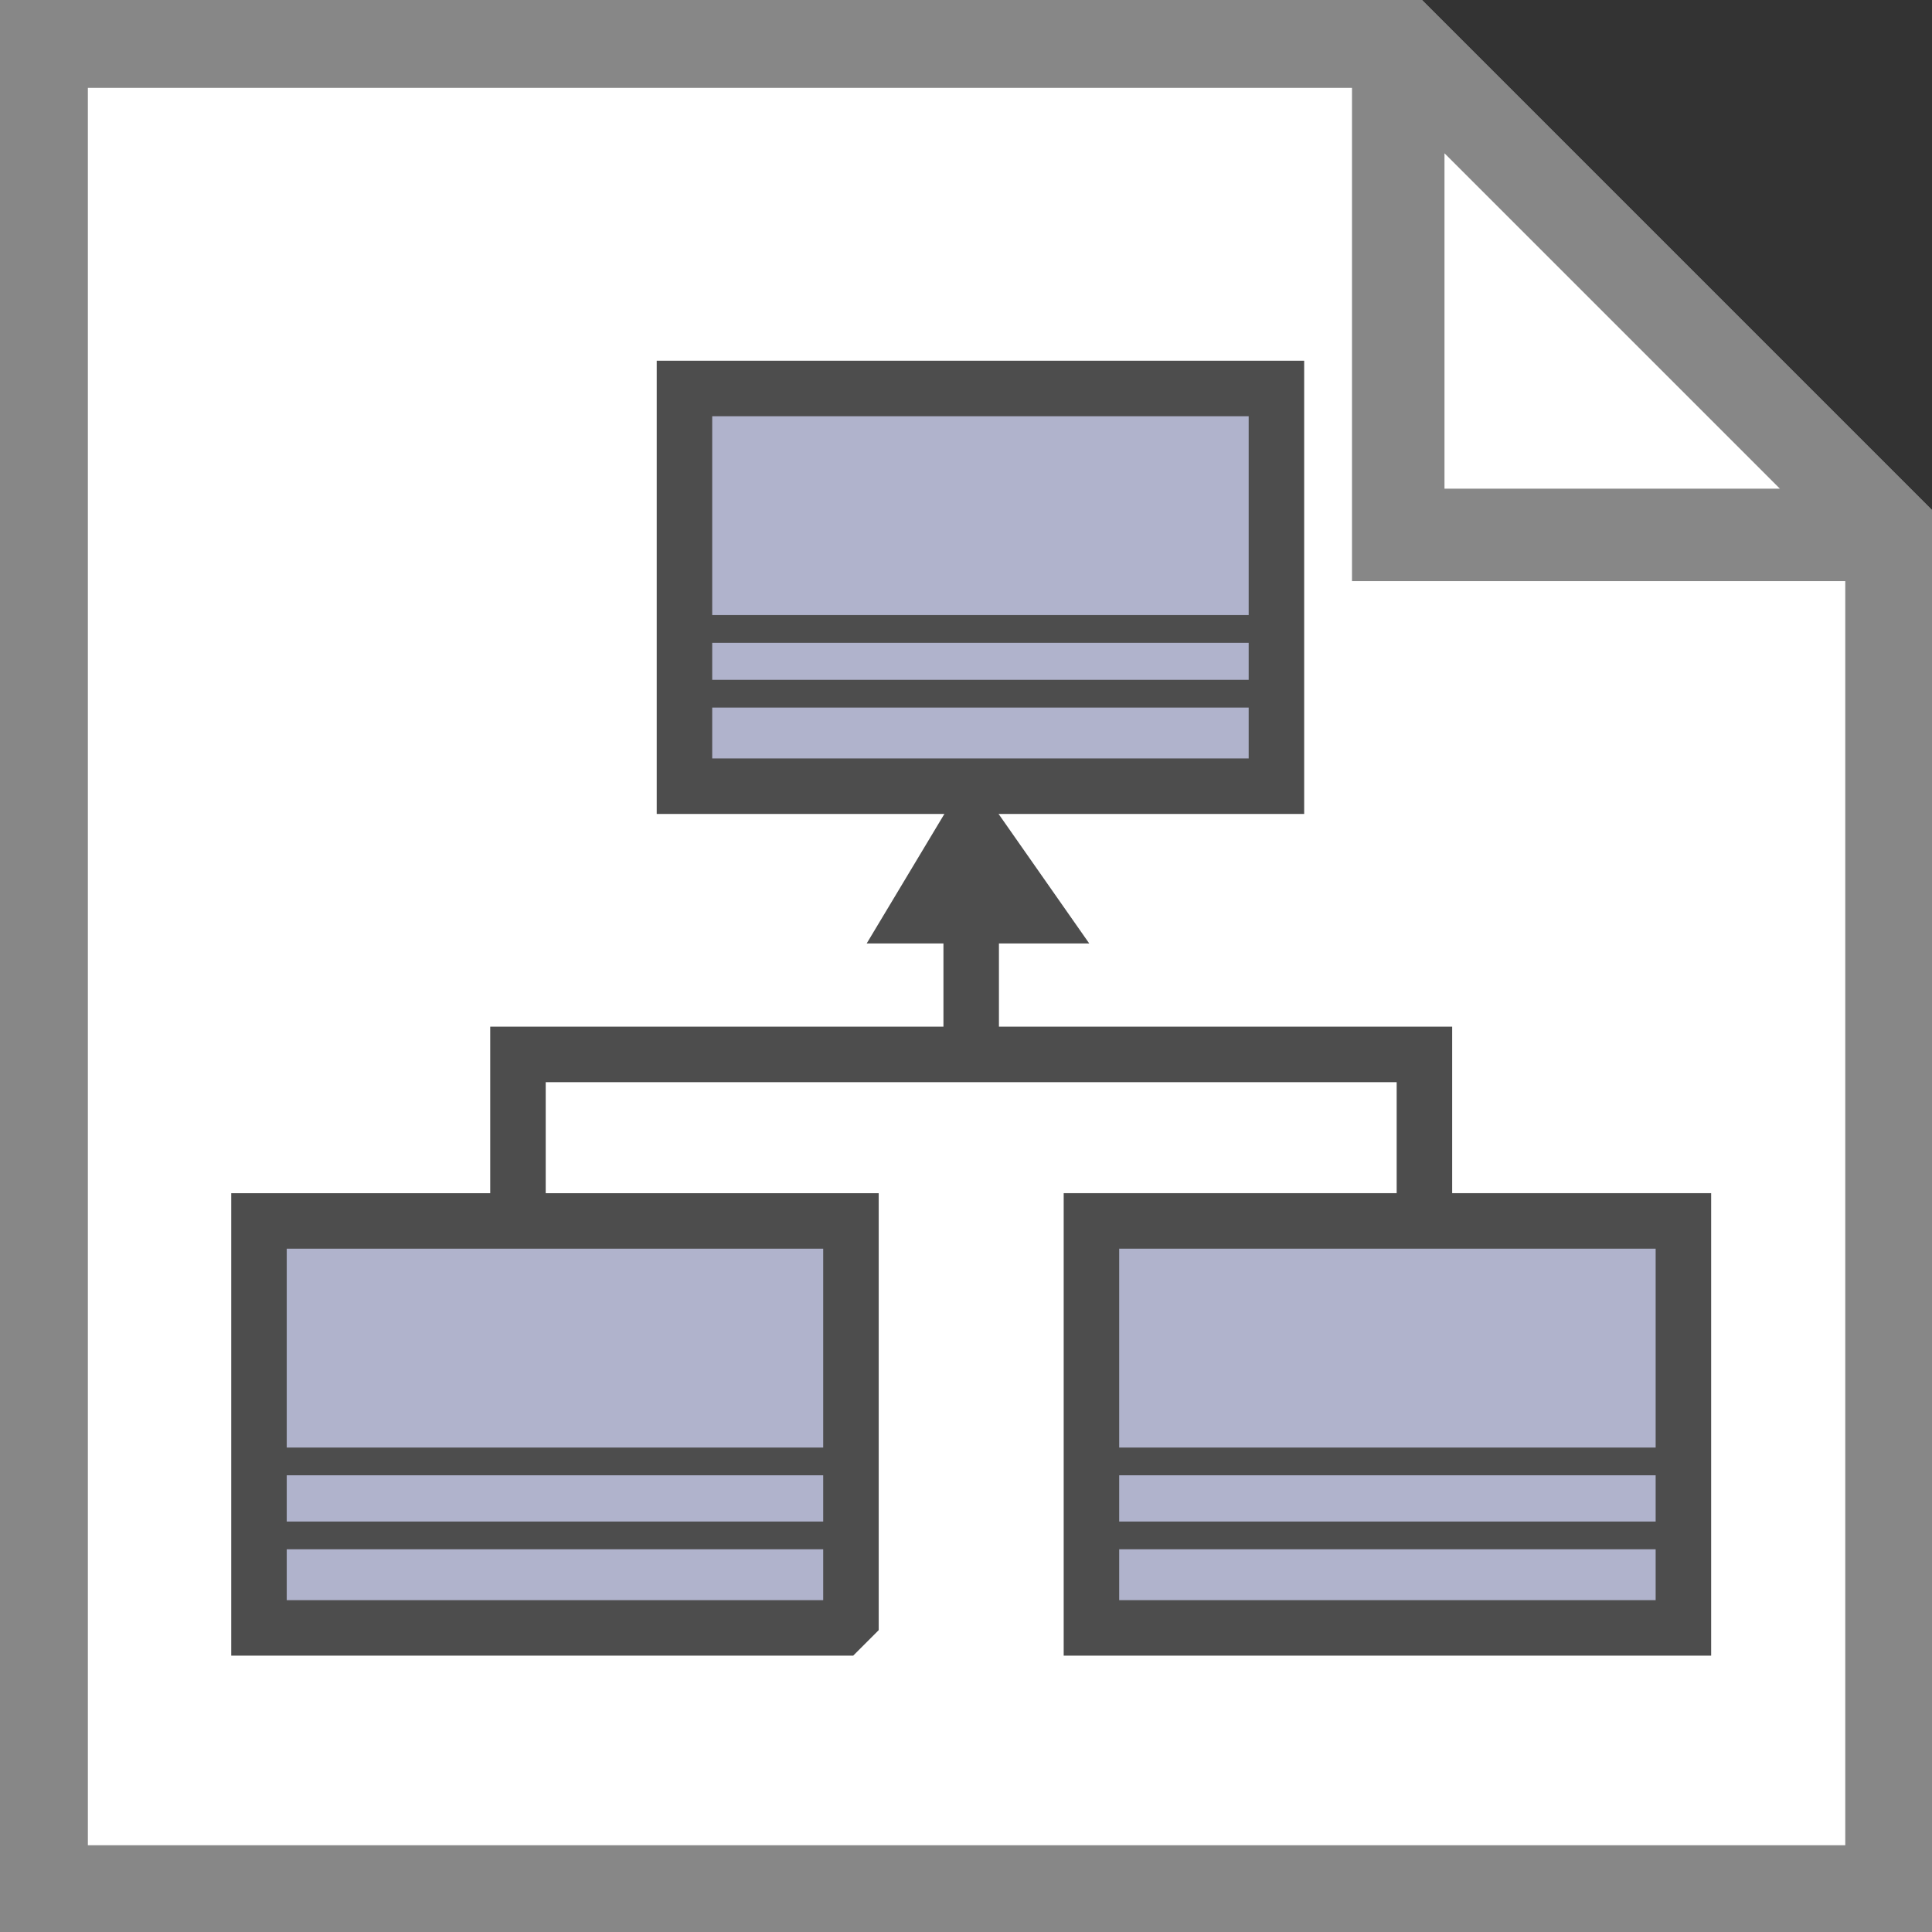 <?xml version="1.0" encoding="UTF-8"?>
<!DOCTYPE svg PUBLIC '-//W3C//DTD SVG 1.0//EN'
          'http://www.w3.org/TR/2001/REC-SVG-20010904/DTD/svg10.dtd'>
<svg style="fill-opacity:1; color-rendering:auto; color-interpolation:auto; text-rendering:auto; stroke:black; stroke-linecap:square; stroke-miterlimit:10; shape-rendering:auto; stroke-opacity:1; fill:black; stroke-dasharray:none; font-weight:normal; stroke-width:1; font-family:'Arial'; font-style:normal; stroke-linejoin:miter; font-size:12px; stroke-dashoffset:0; image-rendering:auto;" xmlns="http://www.w3.org/2000/svg" width="0.167in" viewBox="0 0 16 16" xmlns:xlink="http://www.w3.org/1999/xlink" height="0.167in"
><rect x="0" y="0" width="16" height="16" fill="#333333" stroke="none"/><!--Generated by the Batik Graphics2D SVG Generator--><defs id="genericDefs"
  /><g
  ><defs id="defs1"
    ><radialGradient transform="matrix(1.0 0.0 0.04 -1.0 0.0 19.964)" gradientUnits="userSpaceOnUse" style="color-interpolation:sRGB;" r="3.197" cx="3.434" id="gradient1" cy="2.983" fx="3.434" fy="2.983" spreadMethod="pad"
      ><stop style="stop-color:white;" offset="0%"
        /><stop style="stop-color:rgb(176,179,204);" offset="100%"
      /></radialGradient
      ><radialGradient transform="matrix(1.0 0.0 0.04 -1.0 0.0 19.964)" gradientUnits="userSpaceOnUse" style="color-interpolation:sRGB;" r="4.2" cx="2.817" id="gradient2" cy="4.165" fx="2.817" fy="4.165" spreadMethod="pad"
      ><stop style="stop-color:white;" offset="0%"
        /><stop style="stop-color:rgb(229,167,106);" offset="100%"
      /></radialGradient
      ><radialGradient transform="matrix(1.0 0.0 0.04 -1.0 0.0 19.964)" gradientUnits="userSpaceOnUse" style="color-interpolation:sRGB;" r="4.2" cx="2.953" id="gradient3" cy="3.364" fx="2.953" fy="3.364" spreadMethod="pad"
      ><stop style="stop-color:white;" offset="0%"
        /><stop style="stop-color:rgb(229,167,106);" offset="100%"
      /></radialGradient
      ><radialGradient transform="matrix(1.0 0.0 0.04 -1.0 0.0 19.964)" gradientUnits="userSpaceOnUse" style="color-interpolation:sRGB;" r="3.198" cx="12.568" id="gradient4" cy="2.983" fx="12.568" fy="2.983" spreadMethod="pad"
      ><stop style="stop-color:white;" offset="0%"
        /><stop style="stop-color:rgb(176,179,204);" offset="100%"
      /></radialGradient
      ><radialGradient transform="matrix(1.0 0.0 0.04 -1.0 0.0 19.964)" gradientUnits="userSpaceOnUse" style="color-interpolation:sRGB;" r="4.201" cx="11.95" id="gradient5" cy="4.165" fx="11.95" fy="4.165" spreadMethod="pad"
      ><stop style="stop-color:white;" offset="0%"
        /><stop style="stop-color:rgb(229,167,106);" offset="100%"
      /></radialGradient
      ><radialGradient transform="matrix(1.0 0.0 0.04 -1.0 0.0 19.964)" gradientUnits="userSpaceOnUse" style="color-interpolation:sRGB;" r="4.2" cx="12.087" id="gradient6" cy="3.364" fx="12.087" fy="3.364" spreadMethod="pad"
      ><stop style="stop-color:white;" offset="0%"
        /><stop style="stop-color:rgb(229,167,106);" offset="100%"
      /></radialGradient
      ><radialGradient transform="matrix(1.0 0.0 0.04 -1.0 0.0 19.964)" gradientUnits="userSpaceOnUse" style="color-interpolation:sRGB;" r="3.197" cx="8.029" id="gradient7" cy="12.02" fx="8.029" fy="12.02" spreadMethod="pad"
      ><stop style="stop-color:white;" offset="0%"
        /><stop style="stop-color:rgb(176,179,204);" offset="100%"
      /></radialGradient
      ><radialGradient transform="matrix(1.0 0.0 0.04 -1.0 0.0 19.964)" gradientUnits="userSpaceOnUse" style="color-interpolation:sRGB;" r="4.201" cx="7.41" id="gradient8" cy="13.165" fx="7.41" fy="13.165" spreadMethod="pad"
      ><stop style="stop-color:white;" offset="0%"
        /><stop style="stop-color:rgb(229,167,106);" offset="100%"
      /></radialGradient
      ><radialGradient transform="matrix(1.0 0.0 0.04 -1.0 0.0 19.964)" gradientUnits="userSpaceOnUse" style="color-interpolation:sRGB;" r="4.2" cx="7.549" id="gradient9" cy="12.465" fx="7.549" fy="12.465" spreadMethod="pad"
      ><stop style="stop-color:white;" offset="0%"
        /><stop style="stop-color:rgb(229,167,106);" offset="100%"
      /></radialGradient
      ><clipPath clipPathUnits="userSpaceOnUse" id="clipPath1"
      ><path d="M0 0 L20.9 0 L20.9 20.9 L0 20.9 L0 0 Z"
      /></clipPath
      ><clipPath clipPathUnits="userSpaceOnUse" id="clipPath2"
      ><path d="M0 0 L0 20.9 L20.9 20.9 L20.9 0 Z"
      /></clipPath
    ></defs
    ><g style="fill:white; text-rendering:geometricPrecision; stroke:white;" transform="matrix(0.766,0,0,0.766,0,0)"
    ><path d="M20.45 20.45 L0.45 20.45 L0.45 0.45 L15.117 0.45 L20.45 5.783 Z" style="stroke:none; clip-path:url(#clipPath2);"
    /></g
    ><g transform="matrix(0.766,0,0,0.766,0,0)" style="fill:rgb(135,135,135); text-rendering:geometricPrecision; stroke-miterlimit:5; stroke-linecap:butt; stroke:rgb(135,135,135);"
    ><path d="M20.45 20.45 L0.45 20.45 L0.45 0.45 L15.117 0.45 L20.45 5.783 Z" style="fill:none; clip-path:url(#clipPath2);"
    /></g
    ><g transform="matrix(0.766,0,0,0.766,0,0)" style="fill:url(#gradient1); text-rendering:geometricPrecision; stroke-miterlimit:5; stroke-linecap:butt; stroke:url(#gradient1);"
    ><path d="M9.1 17.6 L2.8 17.6 L2.8 16 L2.8 13.2 L9.2 13.2 L9.2 17.5 L9.1 17.6 Z" style="stroke:none; clip-path:url(#clipPath2);"
      /><path d="M9.1 17.6 L2.8 17.6 L2.8 16 L2.8 13.2 L9.2 13.2 L9.2 17.5 L9.1 17.6 Z" style="fill:none; stroke-width:0.6; clip-path:url(#clipPath2); stroke:rgb(77,77,77);"
    /></g
    ><g transform="matrix(0.766,0,0,0.766,0,0)" style="stroke-linecap:butt; fill:url(#gradient2); text-rendering:geometricPrecision; stroke:url(#gradient2); stroke-width:0.6; stroke-miterlimit:5;"
    ><path d="M9 15.8 L2.7 15.8" style="stroke:none; clip-path:url(#clipPath2);"
      /><path d="M9 15.8 L2.7 15.8" style="fill:none; stroke-width:0.3; clip-path:url(#clipPath2); stroke:rgb(77,77,77);"
    /></g
    ><g transform="matrix(0.766,0,0,0.766,0,0)" style="stroke-linecap:butt; fill:url(#gradient3); text-rendering:geometricPrecision; stroke:url(#gradient3); stroke-width:0.3; stroke-miterlimit:5;"
    ><path d="M9.1 16.6 L2.8 16.6" style="stroke:none; clip-path:url(#clipPath2);"
      /><path d="M9.1 16.6 L2.8 16.6" style="fill:none; clip-path:url(#clipPath2); stroke:rgb(77,77,77);"
    /></g
    ><g transform="matrix(0.766,0,0,0.766,0,0)" style="stroke-linecap:butt; fill:url(#gradient4); text-rendering:geometricPrecision; stroke:url(#gradient4); stroke-width:0.3; stroke-miterlimit:5;"
    ><path d="M18.2 17.6 L11.8 17.6 L11.8 16 L11.8 13.2 L18.2 13.2 L18.2 17.5 L18.2 17.6 Z" style="stroke:none; clip-path:url(#clipPath2);"
      /><path d="M18.2 17.6 L11.8 17.6 L11.8 16 L11.8 13.2 L18.2 13.2 L18.2 17.5 L18.2 17.6 Z" style="fill:none; stroke-width:0.6; clip-path:url(#clipPath2); stroke:rgb(77,77,77);"
    /></g
    ><g transform="matrix(0.766,0,0,0.766,0,0)" style="stroke-linecap:butt; fill:url(#gradient5); text-rendering:geometricPrecision; stroke:url(#gradient5); stroke-width:0.6; stroke-miterlimit:5;"
    ><path d="M18.1 15.8 L11.8 15.8" style="stroke:none; clip-path:url(#clipPath2);"
      /><path d="M18.1 15.8 L11.8 15.8" style="fill:none; stroke-width:0.3; clip-path:url(#clipPath2); stroke:rgb(77,77,77);"
    /></g
    ><g transform="matrix(0.766,0,0,0.766,0,0)" style="stroke-linecap:butt; fill:url(#gradient6); text-rendering:geometricPrecision; stroke:url(#gradient6); stroke-width:0.3; stroke-miterlimit:5;"
    ><path d="M18.3 16.6 L12 16.6" style="stroke:none; clip-path:url(#clipPath2);"
      /><path d="M18.3 16.6 L12 16.6" style="fill:none; clip-path:url(#clipPath2); stroke:rgb(77,77,77);"
    /></g
    ><g transform="matrix(0.766,0,0,0.766,0,0)" style="stroke-linecap:butt; fill:url(#gradient7); text-rendering:geometricPrecision; stroke:url(#gradient7); stroke-width:0.3; stroke-miterlimit:5;"
    ><path d="M13.7 8.5 L7.4 8.5 L7.4 7 L7.4 4.2 L13.8 4.2 L13.8 8.5 L13.7 8.5 Z" style="stroke:none; clip-path:url(#clipPath2);"
      /><path d="M13.7 8.5 L7.4 8.5 L7.4 7 L7.4 4.2 L13.8 4.2 L13.8 8.5 L13.7 8.5 Z" style="fill:none; stroke-width:0.6; clip-path:url(#clipPath2); stroke:rgb(77,77,77);"
    /></g
    ><g transform="matrix(0.766,0,0,0.766,0,0)" style="stroke-linecap:butt; fill:url(#gradient8); text-rendering:geometricPrecision; stroke:url(#gradient8); stroke-width:0.6; stroke-miterlimit:5;"
    ><path d="M13.6 6.8 L7.3 6.8" style="stroke:none; clip-path:url(#clipPath2);"
      /><path d="M13.6 6.8 L7.3 6.8" style="fill:none; stroke-width:0.3; clip-path:url(#clipPath2); stroke:rgb(77,77,77);"
    /></g
    ><g transform="matrix(0.766,0,0,0.766,0,0)" style="stroke-linecap:butt; fill:url(#gradient9); text-rendering:geometricPrecision; stroke:url(#gradient9); stroke-width:0.3; stroke-miterlimit:5;"
    ><path d="M13.7 7.5 L7.4 7.5" style="stroke:none; clip-path:url(#clipPath2);"
      /><path d="M13.7 7.5 L7.4 7.5" style="fill:none; clip-path:url(#clipPath2); stroke:rgb(77,77,77);"
    /></g
    ><g transform="matrix(0.766,0,0,0.766,0,0)" style="stroke-linecap:butt; fill:rgb(77,77,77); text-rendering:geometricPrecision; stroke:rgb(77,77,77); stroke-width:0.6; stroke-miterlimit:5;"
    ><path d="M5.6 12.9 L5.6 11.4 L15.4 11.4 L15.4 13" style="fill:none; clip-path:url(#clipPath2);"
    /></g
    ><g transform="matrix(0.766,0,0,0.766,0,0)" style="stroke-linecap:butt; fill:rgb(77,77,77); text-rendering:geometricPrecision; stroke:rgb(77,77,77); stroke-width:0.6; stroke-miterlimit:5;"
    ><path d="M10.5 11.2 L10.5 9.8" style="fill:none; clip-path:url(#clipPath2);"
    /></g
    ><g transform="matrix(0.766,0,0,0.766,0,0)" style="stroke-linecap:butt; fill:rgb(77,77,77); text-rendering:geometricPrecision; stroke:rgb(77,77,77); stroke-width:0.6; stroke-miterlimit:5;"
    ><path d="M9.9 9.9 L11.2 9.9 L10.5 8.9 L9.9 9.9 Z" style="stroke:none; clip-path:url(#clipPath2);"
      /><path d="M9.9 9.9 L11.2 9.9 L10.5 8.9 L9.9 9.9 Z" style="fill:none; clip-path:url(#clipPath2);"
    /></g
    ><g transform="matrix(0.766,0,0,0.766,0,0)" style="stroke-linecap:butt; fill:white; text-rendering:geometricPrecision; stroke:white; stroke-width:0.6; stroke-miterlimit:5;"
    ><path d="M15.117 5.783 L20.45 5.783 L15.117 0.45 Z" style="stroke:none; clip-path:url(#clipPath2);"
      /><path d="M15.117 5.783 L20.45 5.783 L15.117 0.45 Z" style="fill:none; stroke-width:1; clip-path:url(#clipPath2); stroke:rgb(135,135,135);"
    /></g
  ></g
></svg
>
